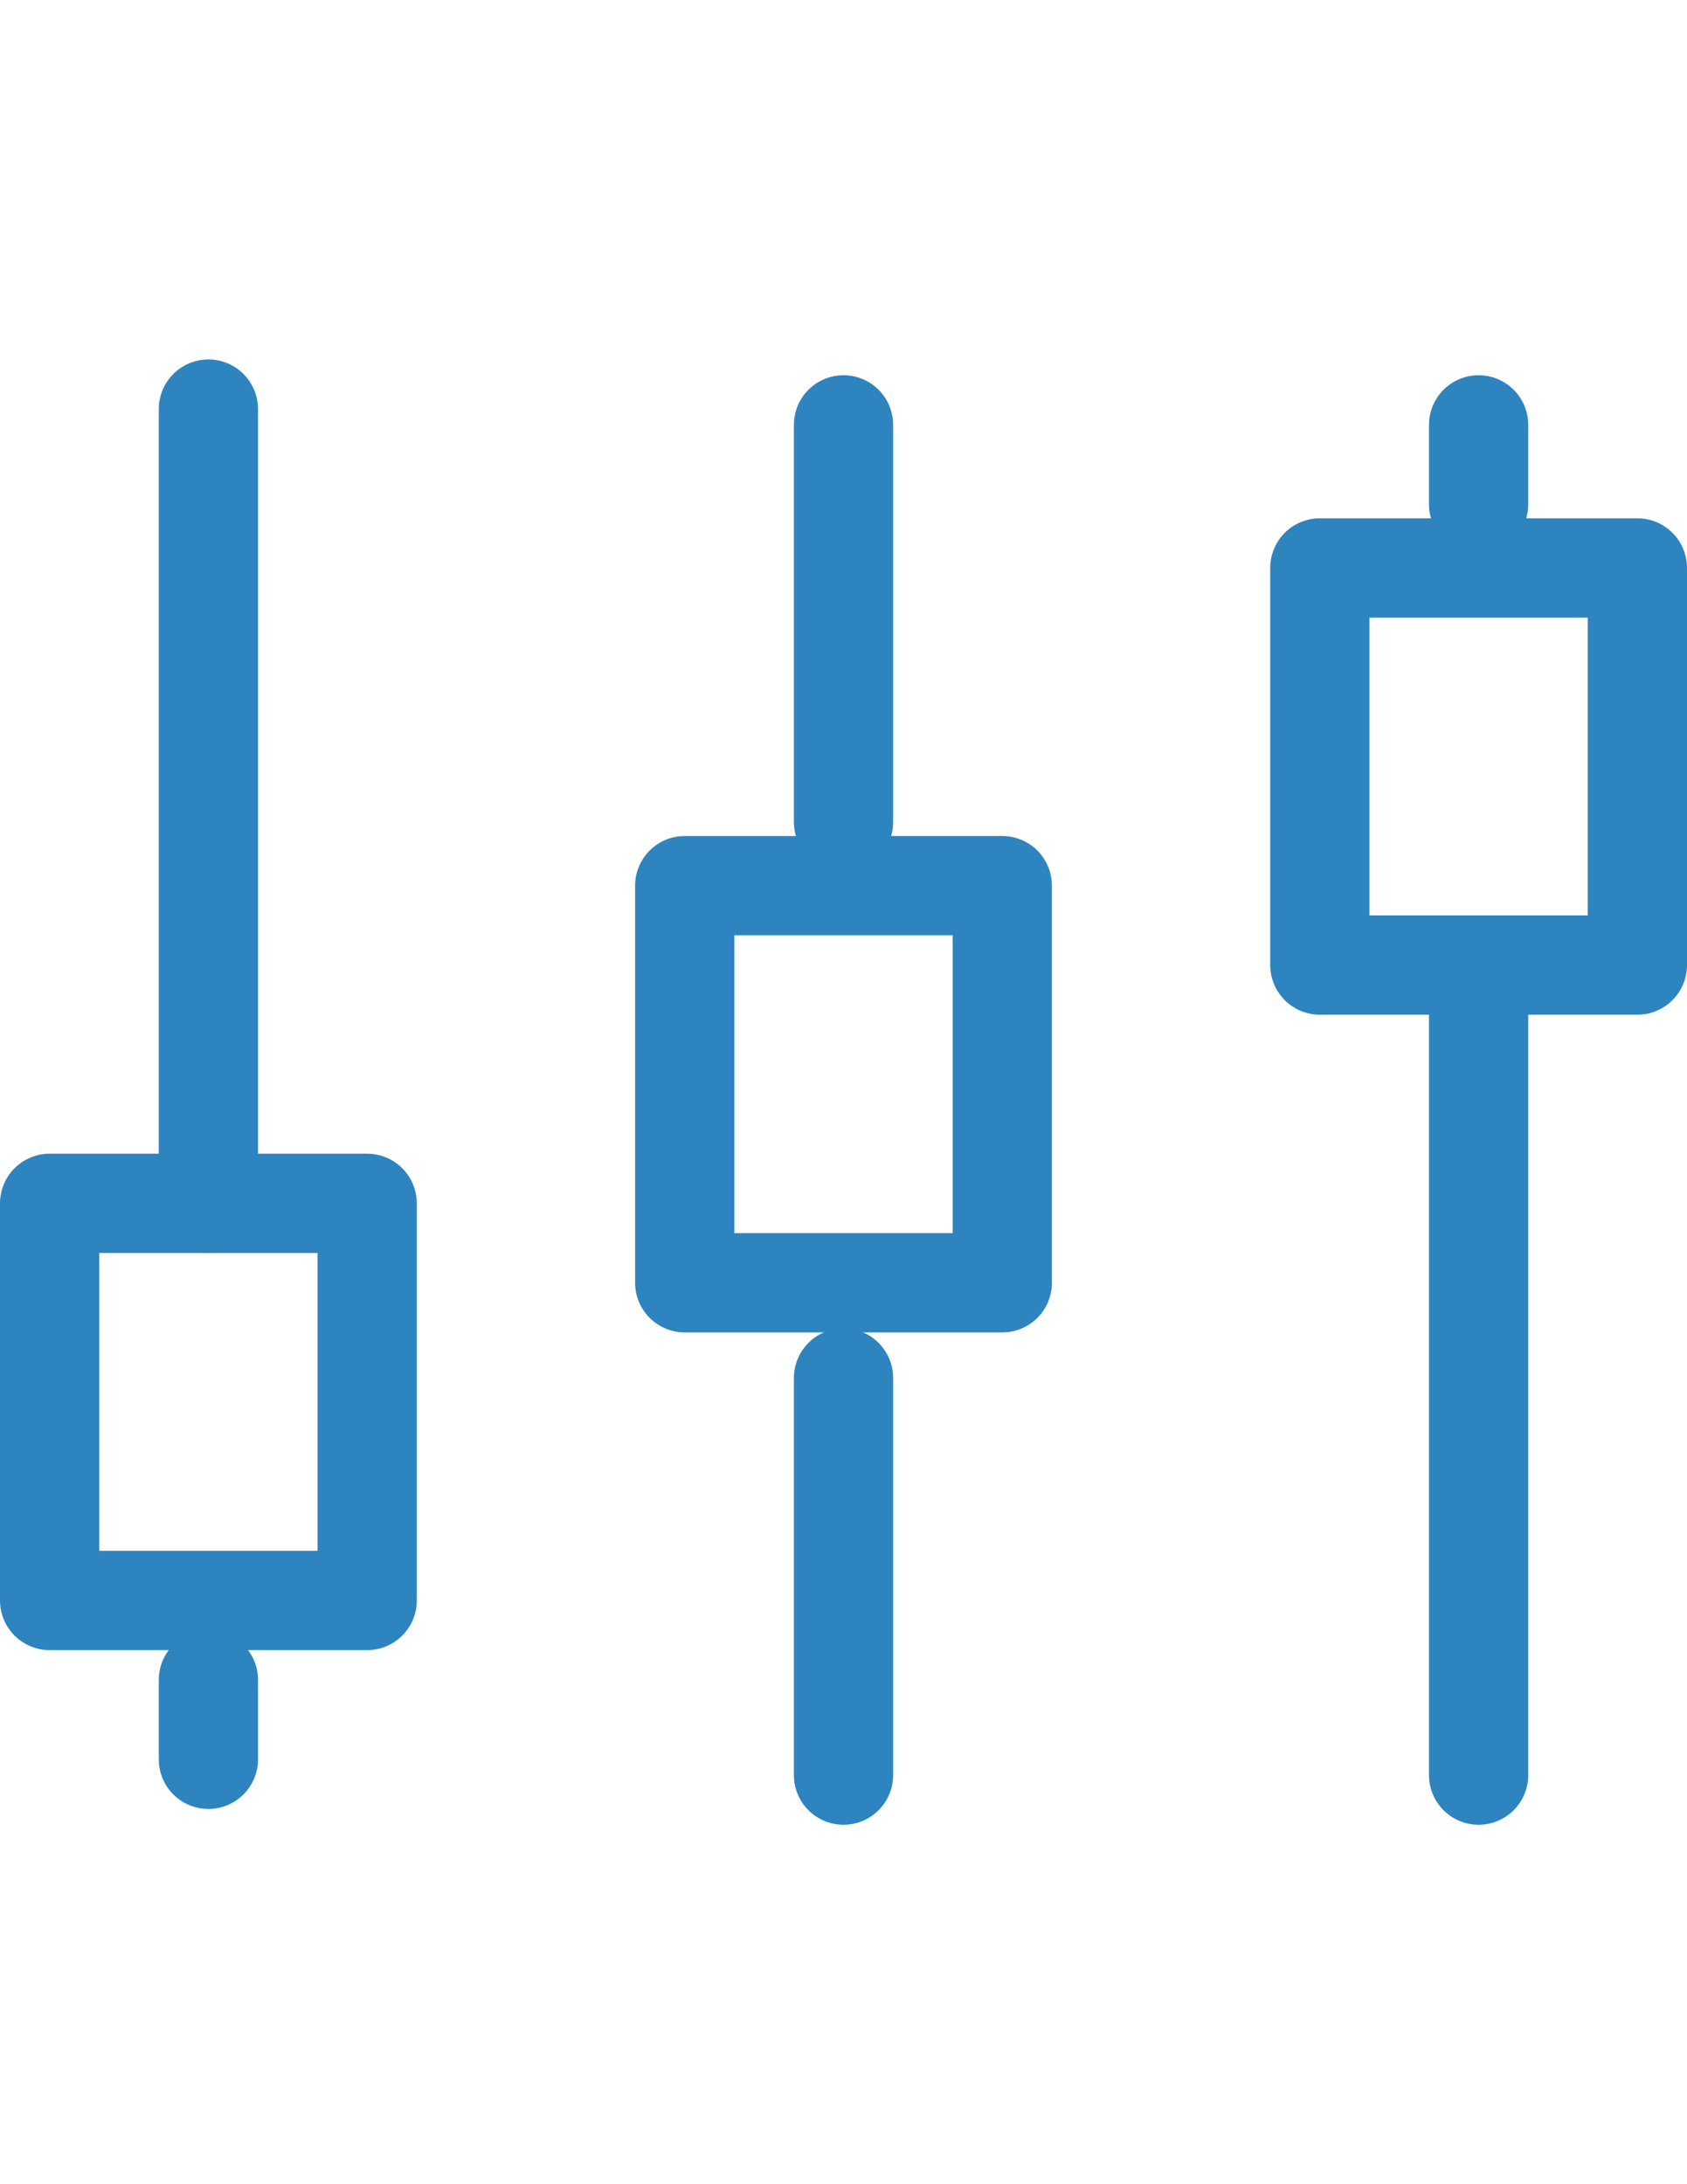 <svg xmlns="http://www.w3.org/2000/svg" width="17" height="22" viewBox="0 0 17 14.759">
  <g id="Group_11.1" data-name="Group 11.1" transform="translate(-55.5 -478.5)">
    <path id="Rectangle-20_9_" d="M0,0H3.2V4H0Z" transform="translate(72 484.6) rotate(180)" fill="none" stroke="#2e84be" stroke-linecap="round" stroke-linejoin="round" stroke-width="1"/>
    <path id="Path-69_22_" d="M0,0H8" transform="translate(70.4 484.759) rotate(90)" fill="none" stroke="#2e84be" stroke-linecap="round" stroke-linejoin="round" stroke-width="1"/>
    <path id="Rectangle-20_10_" d="M0,0H3.2V4H0Z" transform="translate(65.6 487.8) rotate(180)" fill="none" stroke="#2e84be" stroke-linecap="round" stroke-linejoin="round" stroke-width="1"/>
    <path id="Path-69_23_" d="M0,0H4" transform="translate(64 488.759) rotate(90)" fill="none" stroke="#2e84be" stroke-linecap="round" stroke-linejoin="round" stroke-width="1"/>
    <path id="Path-69_24_" d="M0,0H4" transform="translate(64 479.159) rotate(90)" fill="none" stroke="#2e84be" stroke-linecap="round" stroke-linejoin="round" stroke-width="1"/>
    <path id="Path-69_25_" d="M0,0H.8" transform="translate(70.4 479.159) rotate(90)" fill="none" stroke="#2e84be" stroke-linecap="round" stroke-linejoin="round" stroke-width="1"/>
    <path id="Rectangle-20_11_" d="M0,0H3.2V4H0Z" transform="translate(59.2 491) rotate(180)" fill="none" stroke="#2e84be" stroke-linecap="round" stroke-linejoin="round" stroke-width="1"/>
    <path id="Path-69_26_" d="M8,0H0" transform="translate(57.6 479) rotate(90)" fill="none" stroke="#2e84be" stroke-linecap="round" stroke-linejoin="round" stroke-width="1"/>
    <path id="Path-69_27_" d="M.8,0H0" transform="translate(57.6 491.8) rotate(90)" fill="none" stroke="#2e84be" stroke-linecap="round" stroke-linejoin="round" stroke-width="1"/>
  </g>
</svg>
